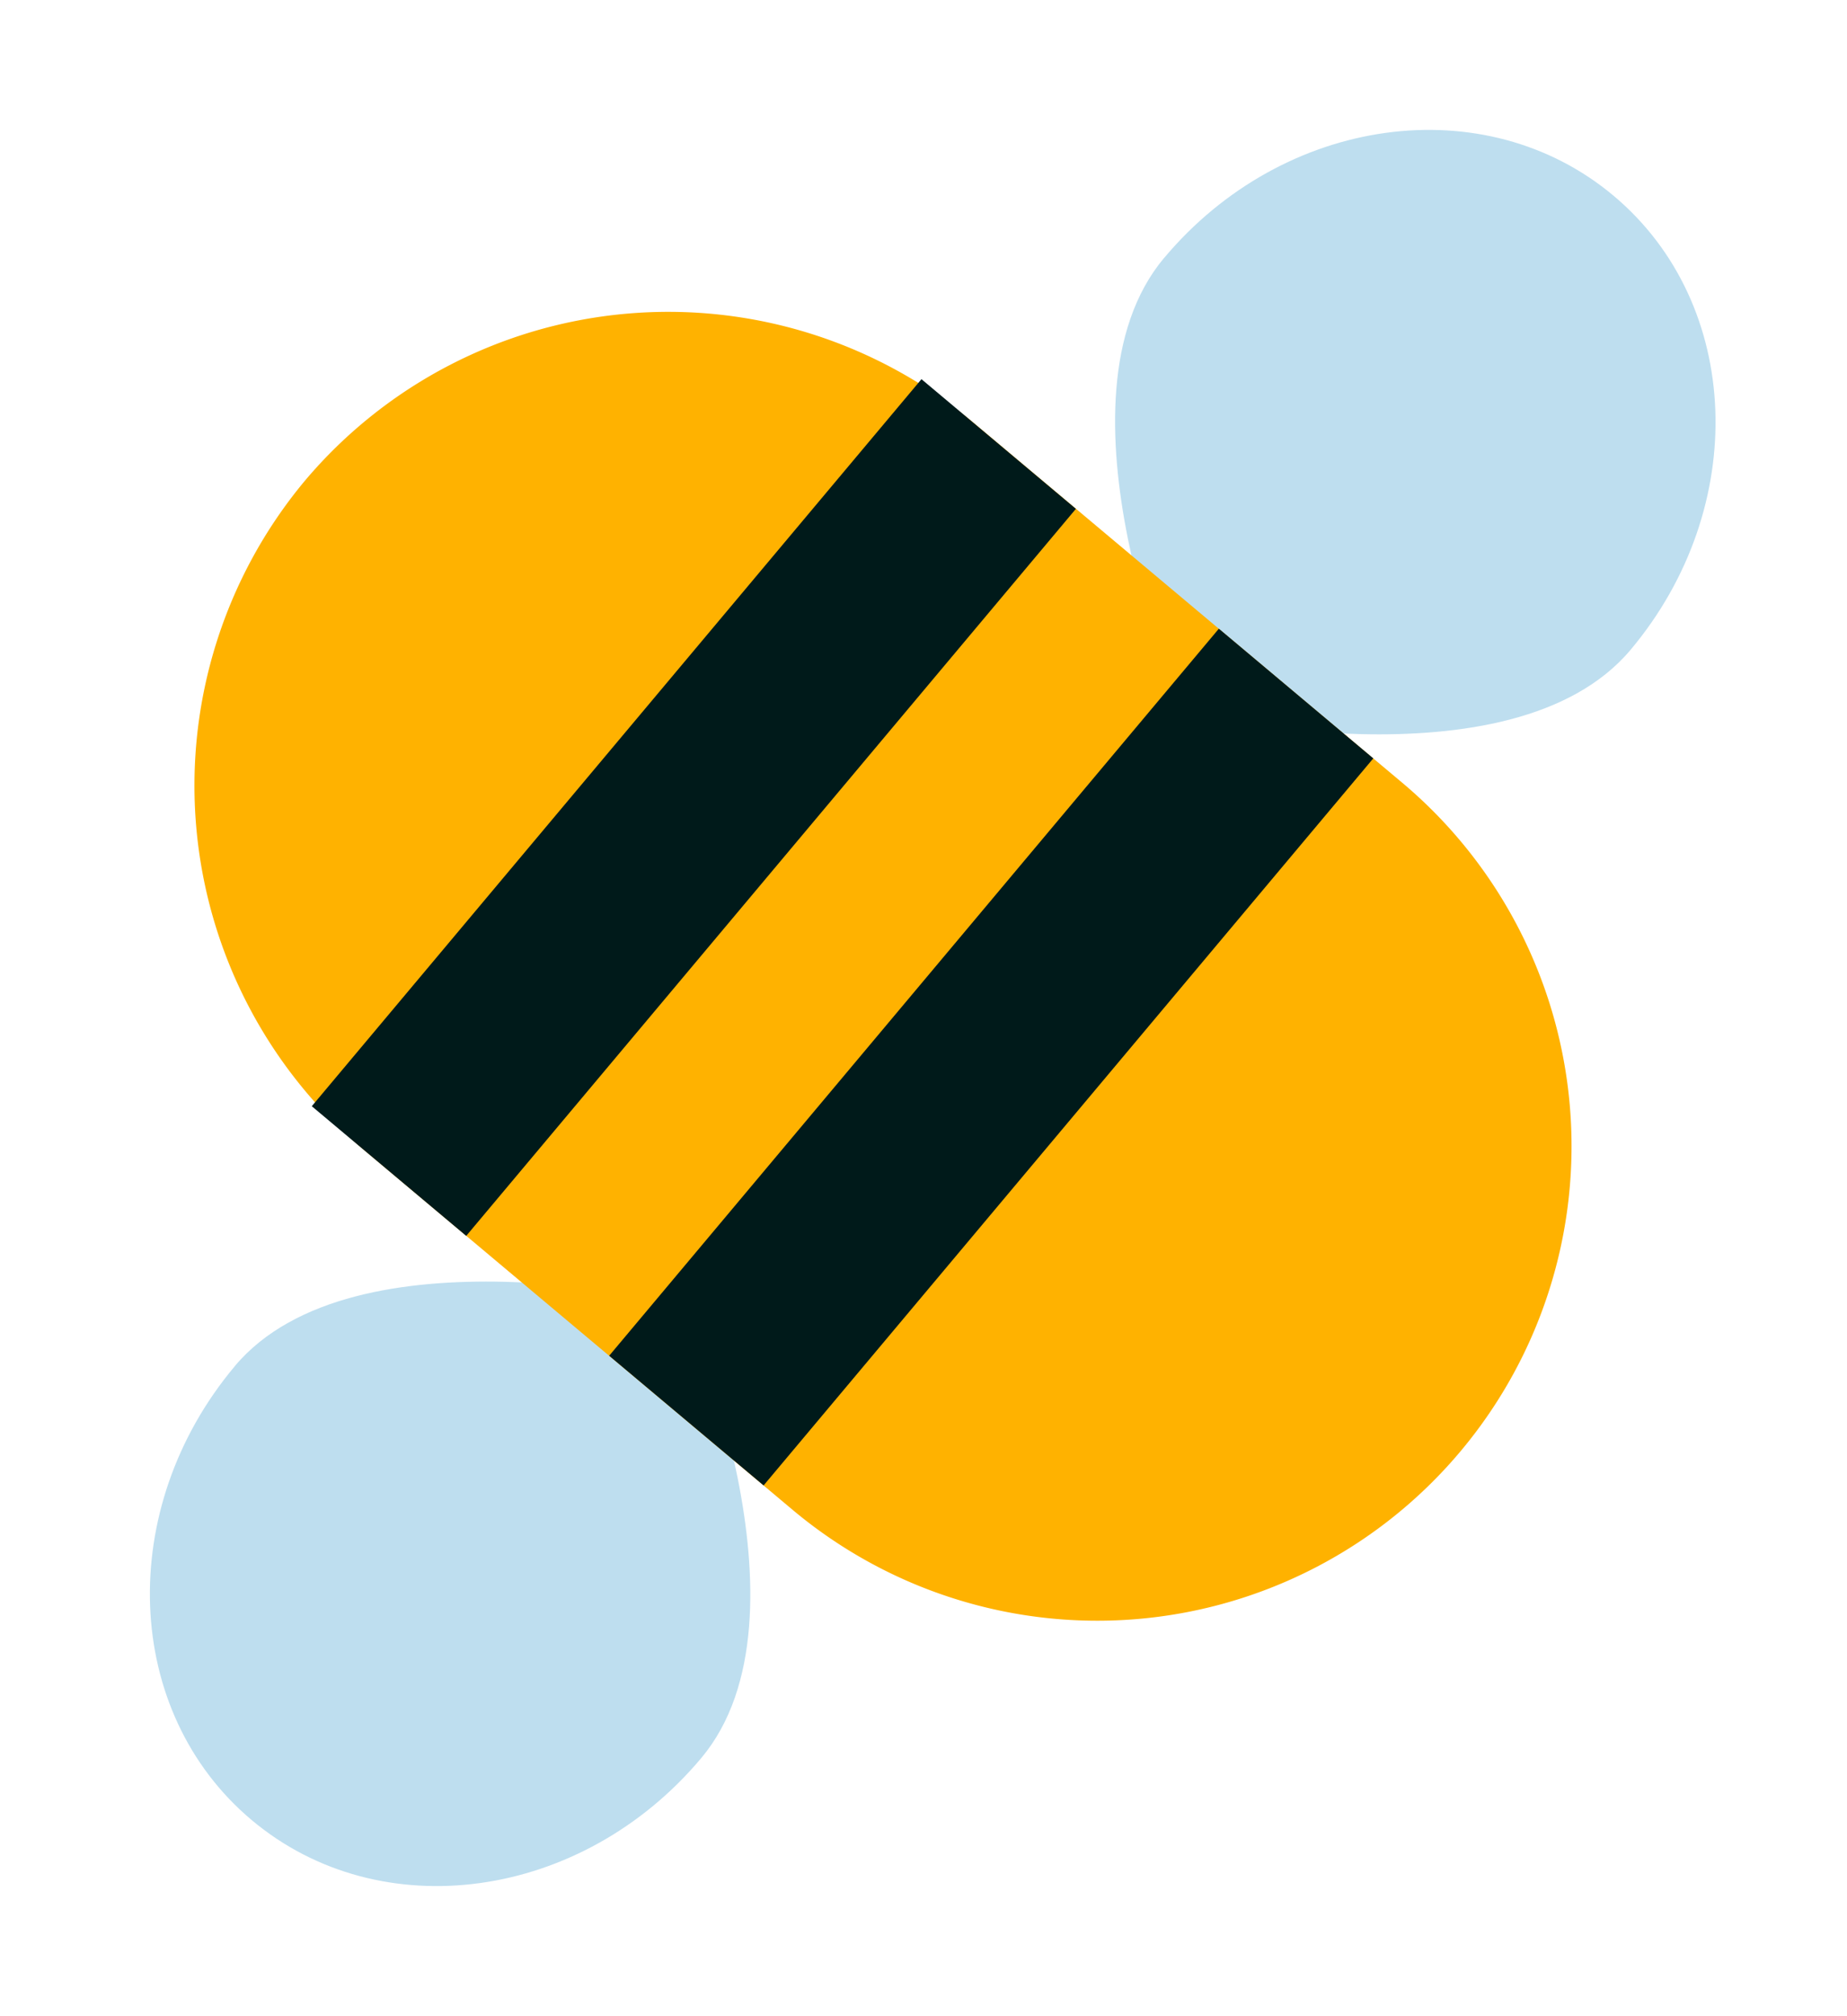 <svg xmlns="http://www.w3.org/2000/svg" width="39.651" height="43.251" viewBox="0 0 39.651 43.251"><g transform="translate(41.303 1.848) rotate(99)"><path d="M7.224,13.075C3.234,13.075,0,10.148,0,6.538S3.234,0,7.224,0s7.224,6.538,7.224,6.538-3.234,6.538-7.224,6.538" transform="translate(6.734 0.606) rotate(31)" fill="#bedeef"/><path d="M7.224,13.075c3.99,0,7.224-2.927,7.224-6.538S11.214,0,7.224,0,0,6.538,0,6.538s3.234,6.538,7.224,6.538" transform="translate(33.341 16.593) rotate(31)" fill="#bedeef"/><path d="M10.181,32.389h0A10.211,10.211,0,0,1,0,22.208V10.181a10.181,10.181,0,1,1,20.362,0V22.208A10.211,10.211,0,0,1,10.181,32.389" transform="translate(21.755 0) rotate(31)" fill="#ffb200"/><rect width="20.362" height="4.328" transform="translate(16.094 9.42) rotate(31)" fill="#001a1a"/><rect width="20.362" height="4.328" transform="translate(11.805 16.563) rotate(31)" fill="#001a1a"/></g></svg>